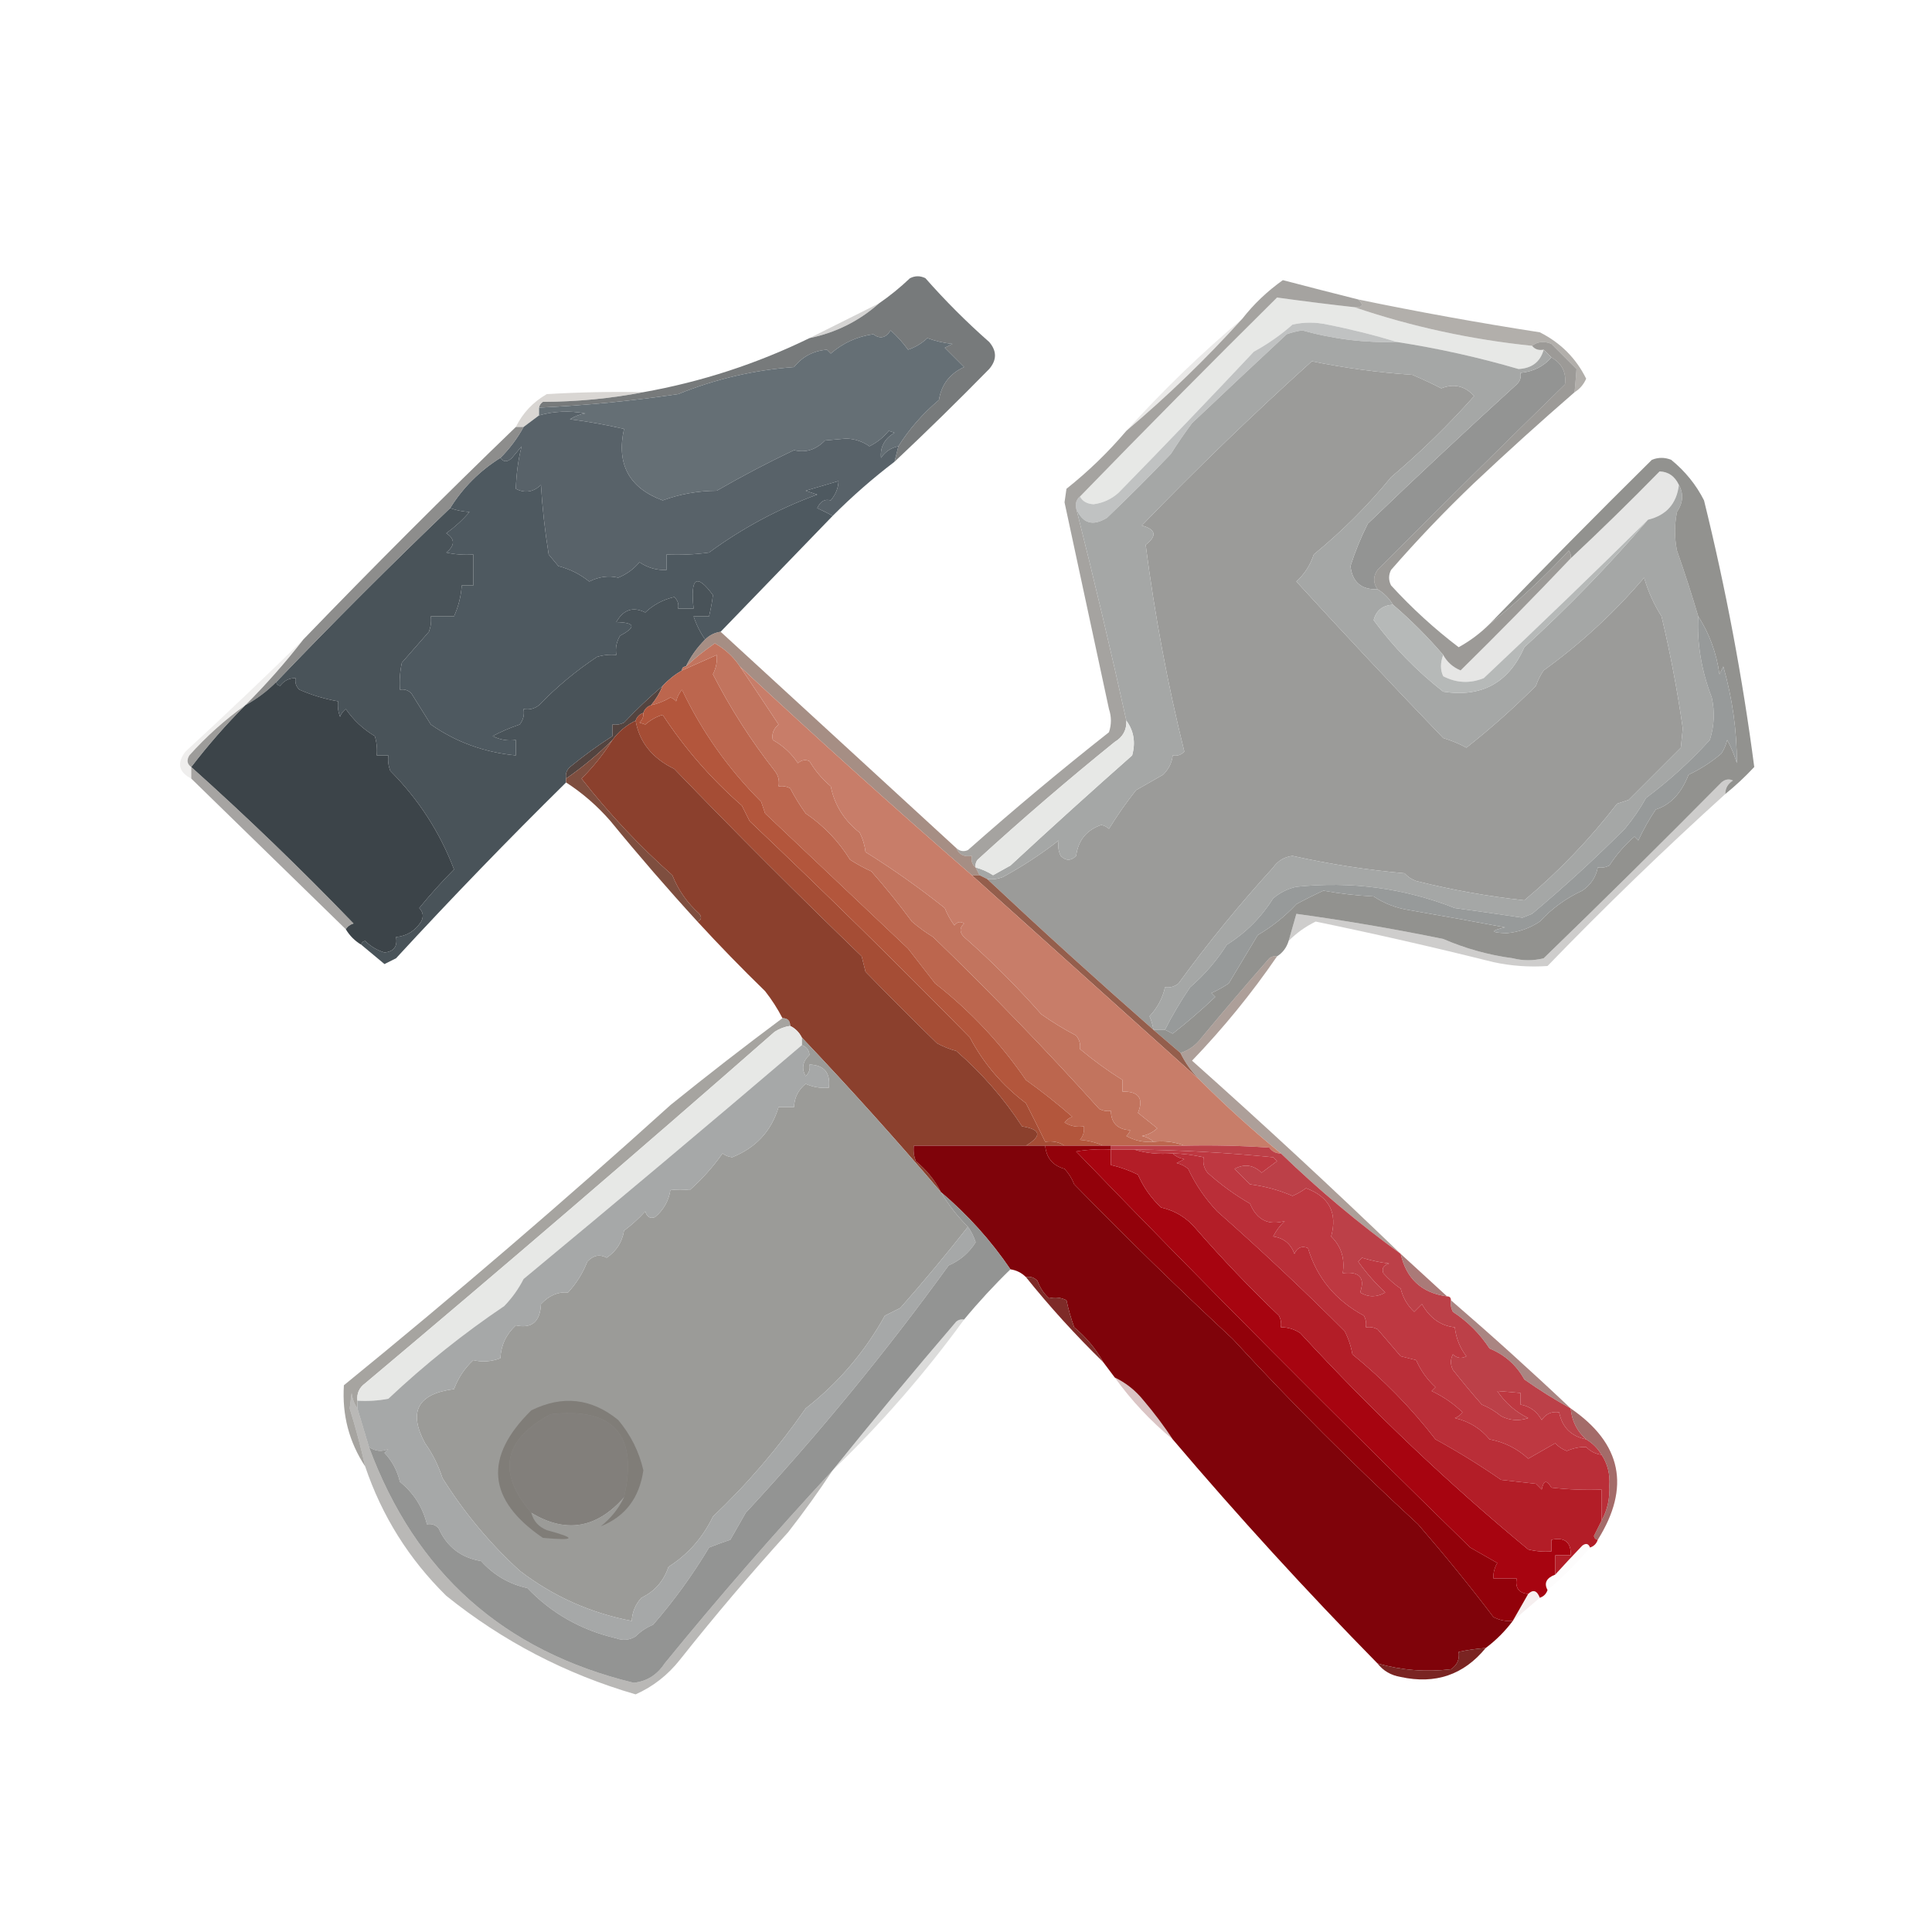 <?xml version="1.0" encoding="UTF-8"?>
<!DOCTYPE svg PUBLIC "-//W3C//DTD SVG 1.1//EN" "http://www.w3.org/Graphics/SVG/1.1/DTD/svg11.dtd">
<svg xmlns="http://www.w3.org/2000/svg" version="1.1" width="500px" height="500px" style="shape-rendering:geometricPrecision; text-rendering:geometricPrecision; image-rendering:optimizeQuality; fill-rule:evenodd; clip-rule:evenodd" xmlns:xlink="http://www.w3.org/1999/xlink">
    <g><path style="opacity:1" fill="#777a7b" d="M 231.5,119.5 C 231.833,118.167 232.167,116.833 232.5,115.5C 235.257,111.085 238.757,107.085 243,103.5C 243.628,99.533 245.795,96.699 249.5,95C 247.833,93.333 246.167,91.667 244.5,90C 245.167,89.667 245.833,89.333 246.5,89C 244.236,88.764 242.069,88.264 240,87.5C 238.559,88.87 236.892,89.87 235,90.5C 233.685,88.684 232.185,87.017 230.5,85.5C 229.251,87.475 227.751,87.809 226,86.5C 221.852,87.074 218.185,88.74 215,91.5C 214.667,91.167 214.333,90.833 214,90.5C 210.481,90.793 207.647,92.293 205.5,95C 195.136,95.757 185.136,98.091 175.5,102C 163.536,103.764 151.536,104.931 139.5,105.5C 139.611,104.883 139.944,104.383 140.5,104C 149.397,103.962 158.064,103.129 166.5,101.5C 181.503,98.829 195.836,94.162 209.5,87.5C 216.349,86.076 222.349,83.076 227.5,78.5C 230.28,76.592 232.947,74.425 235.5,72C 236.833,71.333 238.167,71.333 239.5,72C 244.675,77.876 250.175,83.376 256,88.5C 258,90.833 258,93.167 256,95.5C 248.019,103.648 239.852,111.648 231.5,119.5 Z"/></g>
    <g><path style="opacity:1" fill="#e7e8e6" d="M 350.5,79.5 C 365.309,84.53 380.643,87.863 396.5,89.5C 397.209,90.404 398.209,90.737 399.5,90.5C 398.615,93.658 396.448,95.325 393,95.5C 382.663,92.478 372.163,90.144 361.5,88.5C 355.619,86.696 349.619,85.196 343.5,84C 340.5,83.333 337.5,83.333 334.5,84C 331.473,86.682 328.139,89.015 324.5,91C 312.94,103.305 301.273,115.471 289.5,127.5C 287.658,129.168 285.492,130.168 283,130.5C 281.319,130.392 280.152,129.725 279.5,128.5C 296.298,111.201 313.298,94.035 330.5,77C 337.118,77.92 343.784,78.754 350.5,79.5 Z"/></g>
    <g><path style="opacity:0.486" fill="#a9a8a6" d="M 227.5,78.5 C 222.349,83.076 216.349,86.076 209.5,87.5C 215.461,84.519 221.461,81.519 227.5,78.5 Z"/></g>
    <g><path style="opacity:0.812" fill="#a09c97" d="M 351.5,77.5 C 367.084,80.726 382.75,83.559 398.5,86C 403.859,88.692 407.859,92.692 410.5,98C 409.837,99.519 408.837,100.685 407.5,101.5C 407.698,99.425 407.865,97.425 408,95.5C 405.833,93.333 403.667,91.167 401.5,89C 399.613,88.22 397.946,88.387 396.5,89.5C 380.643,87.863 365.309,84.53 350.5,79.5C 352.698,79.591 353.031,78.924 351.5,77.5 Z"/></g>
    <g><path style="opacity:1" fill="#9b9b99" d="M 298.5,266.5 C 283.936,253.724 269.603,240.724 255.5,227.5C 256.873,227.657 258.207,227.49 259.5,227C 264.604,224.227 269.437,221.06 274,217.5C 273.737,218.951 273.904,220.284 274.5,221.5C 275.833,222.833 277.167,222.833 278.5,221.5C 279.036,217.468 281.203,214.801 285,213.5C 285.772,213.645 286.439,213.978 287,214.5C 289.155,211.013 291.489,207.68 294,204.5C 296.333,203.167 298.667,201.833 301,200.5C 302.438,199.1 303.271,197.433 303.5,195.5C 304.675,195.719 305.675,195.386 306.5,194.5C 302.15,176.906 298.817,159.072 296.5,141C 299.5,138.667 299.167,137 295.5,136C 309.702,121.297 324.369,107.13 339.5,93.5C 348.05,95.245 356.717,96.412 365.5,97C 368.041,98.083 370.541,99.25 373,100.5C 376.294,99.209 379.127,99.876 381.5,102.5C 374.871,109.962 367.704,116.962 360,123.5C 354.061,130.772 347.395,137.439 340,143.5C 339.122,146.215 337.622,148.549 335.5,150.5C 347.973,164.141 360.639,177.641 373.5,191C 375.618,191.635 377.618,192.469 379.5,193.5C 385.797,188.538 391.797,183.205 397.5,177.5C 397.977,176.069 398.643,174.736 399.5,173.5C 409.11,166.558 417.776,158.558 425.5,149.5C 426.518,153.057 428.018,156.39 430,159.5C 432.277,169.053 434.11,178.719 435.5,188.5C 435.333,190.167 435.167,191.833 435,193.5C 430.527,197.973 426.027,202.473 421.5,207C 420.5,207.333 419.5,207.667 418.5,208C 411.398,217.211 403.398,225.544 394.5,233C 385.105,231.988 375.772,230.321 366.5,228C 365.328,227.581 364.328,226.915 363.5,226C 353.764,225.142 344.097,223.642 334.5,221.5C 332.382,221.76 330.716,222.76 329.5,224.5C 320.766,234.064 312.599,244.064 305,254.5C 303.989,255.337 302.822,255.67 301.5,255.5C 300.881,258.311 299.548,260.811 297.5,263C 297.989,264.138 298.322,265.305 298.5,266.5 Z"/></g>
    <g><path style="opacity:0.333" fill="#c2bfbc" d="M 321.5,82.5 C 312.114,92.888 302.114,102.554 291.5,111.5C 300.886,101.112 310.886,91.445 321.5,82.5 Z"/></g>
    <g><path style="opacity:0.51" fill="#b4aea8" d="M 166.5,101.5 C 158.064,103.129 149.397,103.962 140.5,104C 139.944,104.383 139.611,104.883 139.5,105.5C 139.5,106.167 139.5,106.833 139.5,107.5C 138.167,108.5 136.833,109.5 135.5,110.5C 134.833,110.5 134.167,110.5 133.5,110.5C 135.263,106.901 137.93,104.068 141.5,102C 149.827,101.5 158.16,101.334 166.5,101.5 Z"/></g>
    <g><path style="opacity:1" fill="#656f75" d="M 232.5,115.5 C 230.629,115.859 229.129,116.859 228,118.5C 227.731,115.72 228.898,113.554 231.5,112C 231,111.833 230.5,111.667 230,111.5C 228.642,113.189 226.975,114.522 225,115.5C 223.302,114.267 221.302,113.6 219,113.5C 217.167,113.667 215.333,113.833 213.5,114C 211.157,116.412 208.491,117.245 205.5,116.5C 198.75,119.703 192.083,123.203 185.5,127C 180.647,127.029 175.98,127.862 171.5,129.5C 162.806,126.282 159.473,120.115 161.5,111C 156.909,109.947 152.242,109.114 147.5,108.5C 148.729,107.719 150.062,107.219 151.5,107C 147.413,106.238 143.413,106.404 139.5,107.5C 139.5,106.833 139.5,106.167 139.5,105.5C 151.536,104.931 163.536,103.764 175.5,102C 185.136,98.091 195.136,95.757 205.5,95C 207.647,92.293 210.481,90.793 214,90.5C 214.333,90.833 214.667,91.167 215,91.5C 218.185,88.74 221.852,87.074 226,86.5C 227.751,87.809 229.251,87.475 230.5,85.5C 232.185,87.017 233.685,88.684 235,90.5C 236.892,89.87 238.559,88.87 240,87.5C 242.069,88.264 244.236,88.764 246.5,89C 245.833,89.333 245.167,89.667 244.5,90C 246.167,91.667 247.833,93.333 249.5,95C 245.795,96.699 243.628,99.533 243,103.5C 238.757,107.085 235.257,111.085 232.5,115.5 Z"/></g>
    <g><path style="opacity:1" fill="#586269" d="M 232.5,115.5 C 232.167,116.833 231.833,118.167 231.5,119.5C 225.896,123.765 220.563,128.432 215.5,133.5C 214.282,132.839 212.949,132.172 211.5,131.5C 212.315,129.724 213.482,129.057 215,129.5C 216.289,127.945 216.956,126.279 217,124.5C 214.198,125.33 211.365,126.163 208.5,127C 209.5,127.333 210.5,127.667 211.5,128C 201.504,131.639 192.171,136.639 183.5,143C 179.848,143.499 176.182,143.665 172.5,143.5C 172.5,144.833 172.5,146.167 172.5,147.5C 169.951,147.613 167.618,146.946 165.5,145.5C 164.012,147.271 162.179,148.604 160,149.5C 157.534,148.89 155.034,149.224 152.5,150.5C 150.142,148.6 147.475,147.266 144.5,146.5C 143.667,145.5 142.833,144.5 142,143.5C 140.995,137.223 140.328,131.223 140,125.5C 138.007,127.378 135.841,127.712 133.5,126.5C 133.64,122.454 134.14,118.787 135,115.5C 134.167,116.5 133.333,117.5 132.5,118.5C 131.313,119.653 130.313,119.653 129.5,118.5C 131.909,116.098 133.909,113.431 135.5,110.5C 136.833,109.5 138.167,108.5 139.5,107.5C 143.413,106.404 147.413,106.238 151.5,107C 150.062,107.219 148.729,107.719 147.5,108.5C 152.242,109.114 156.909,109.947 161.5,111C 159.473,120.115 162.806,126.282 171.5,129.5C 175.98,127.862 180.647,127.029 185.5,127C 192.083,123.203 198.75,119.703 205.5,116.5C 208.491,117.245 211.157,116.412 213.5,114C 215.333,113.833 217.167,113.667 219,113.5C 221.302,113.6 223.302,114.267 225,115.5C 226.975,114.522 228.642,113.189 230,111.5C 230.5,111.667 231,111.833 231.5,112C 228.898,113.554 227.731,115.72 228,118.5C 229.129,116.859 230.629,115.859 232.5,115.5 Z"/></g>
    <g><path style="opacity:1" fill="#c0c2c2" d="M 361.5,88.5 C 353.182,88.753 345.015,87.753 337,85.5C 335.634,85.707 334.301,86.04 333,86.5C 324.848,94.088 316.681,101.754 308.5,109.5C 306.577,112.09 304.744,114.756 303,117.5C 297.605,123.14 292.105,128.64 286.5,134C 282.778,136.298 280.111,135.465 278.5,131.5C 278.263,130.209 278.596,129.209 279.5,128.5C 280.152,129.725 281.319,130.392 283,130.5C 285.492,130.168 287.658,129.168 289.5,127.5C 301.273,115.471 312.94,103.305 324.5,91C 328.139,89.015 331.473,86.682 334.5,84C 337.5,83.333 340.5,83.333 343.5,84C 349.619,85.196 355.619,86.696 361.5,88.5 Z"/></g>
    <g><path style="opacity:1" fill="#4e5960" d="M 215.5,133.5 C 205.833,143.5 196.167,153.5 186.5,163.5C 184.938,163.733 183.605,164.4 182.5,165.5C 181.206,163.672 180.206,161.672 179.5,159.5C 180.833,159.5 182.167,159.5 183.5,159.5C 183.997,157.403 184.33,155.57 184.5,154C 180.287,148.28 178.62,149.447 179.5,157.5C 178.167,157.5 176.833,157.5 175.5,157.5C 175.719,156.325 175.386,155.325 174.5,154.5C 171.581,155.184 169.081,156.518 167,158.5C 163.81,156.928 161.31,157.761 159.5,161C 164.379,161.111 164.712,162.278 160.5,164.5C 159.548,166.045 159.215,167.712 159.5,169.5C 157.801,169.34 156.134,169.506 154.5,170C 149.037,173.631 144.037,177.798 139.5,182.5C 138.311,183.429 136.978,183.762 135.5,183.5C 135.762,184.978 135.429,186.311 134.5,187.5C 132.075,188.308 129.742,189.308 127.5,190.5C 129.396,191.466 131.396,191.799 133.5,191.5C 133.5,192.833 133.5,194.167 133.5,195.5C 125.359,194.719 118.025,192.053 111.5,187.5C 109.833,184.833 108.167,182.167 106.5,179.5C 105.675,178.614 104.675,178.281 103.5,178.5C 103.337,176.143 103.503,173.81 104,171.5C 106.333,168.833 108.667,166.167 111,163.5C 111.49,162.207 111.657,160.873 111.5,159.5C 113.5,159.5 115.5,159.5 117.5,159.5C 118.639,156.996 119.306,154.33 119.5,151.5C 120.5,151.5 121.5,151.5 122.5,151.5C 122.5,148.833 122.5,146.167 122.5,143.5C 120.143,143.663 117.81,143.497 115.5,143C 117.781,141.149 117.781,139.482 115.5,138C 117.731,136.39 119.731,134.557 121.5,132.5C 119.785,132.405 118.119,132.072 116.5,131.5C 119.833,126.167 124.167,121.833 129.5,118.5C 130.313,119.653 131.313,119.653 132.5,118.5C 133.333,117.5 134.167,116.5 135,115.5C 134.14,118.787 133.64,122.454 133.5,126.5C 135.841,127.712 138.007,127.378 140,125.5C 140.328,131.223 140.995,137.223 142,143.5C 142.833,144.5 143.667,145.5 144.5,146.5C 147.475,147.266 150.142,148.6 152.5,150.5C 155.034,149.224 157.534,148.89 160,149.5C 162.179,148.604 164.012,147.271 165.5,145.5C 167.618,146.946 169.951,147.613 172.5,147.5C 172.5,146.167 172.5,144.833 172.5,143.5C 176.182,143.665 179.848,143.499 183.5,143C 192.171,136.639 201.504,131.639 211.5,128C 210.5,127.667 209.5,127.333 208.5,127C 211.365,126.163 214.198,125.33 217,124.5C 216.956,126.279 216.289,127.945 215,129.5C 213.482,129.057 212.315,129.724 211.5,131.5C 212.949,132.172 214.282,132.839 215.5,133.5 Z"/></g>
    <g><path style="opacity:0.773" fill="#8b8884" d="M 351.5,77.5 C 353.031,78.924 352.698,79.591 350.5,79.5C 343.784,78.754 337.118,77.92 330.5,77C 313.298,94.035 296.298,111.201 279.5,128.5C 278.596,129.209 278.263,130.209 278.5,131.5C 283.111,149.789 287.444,168.122 291.5,186.5C 291.607,188.903 290.607,190.736 288.5,192C 276.347,201.822 264.514,211.988 253,222.5C 252.536,223.094 252.369,223.761 252.5,224.5C 251.596,223.791 251.263,222.791 251.5,221.5C 249.517,221.843 248.183,221.176 247.5,219.5C 248.423,220.303 249.423,220.47 250.5,220C 262.389,209.476 274.556,199.31 287,189.5C 287.667,187.5 287.667,185.5 287,183.5C 283.165,165.656 279.331,147.823 275.5,130C 275.667,128.833 275.833,127.667 276,126.5C 281.67,121.996 286.837,116.996 291.5,111.5C 302.114,102.554 312.114,92.888 321.5,82.5C 324.458,78.712 327.958,75.378 332,72.5C 338.613,74.23 345.113,75.897 351.5,77.5 Z"/></g>
    <g><path style="opacity:1" fill="#939493" d="M 401.5,92.5 C 404.246,94.071 405.413,96.404 405,99.5C 388.694,115.394 372.527,131.394 356.5,147.5C 355.334,149.167 355.334,150.834 356.5,152.5C 352.317,152.65 349.984,150.65 349.5,146.5C 350.701,142.736 352.201,139.069 354,135.5C 366.709,123.289 379.542,111.289 392.5,99.5C 393.386,98.675 393.719,97.675 393.5,96.5C 396.827,96.171 399.493,94.837 401.5,92.5 Z"/></g>
    <g><path style="opacity:1" fill="#495359" d="M 116.5,131.5 C 118.119,132.072 119.785,132.405 121.5,132.5C 119.731,134.557 117.731,136.39 115.5,138C 117.781,139.482 117.781,141.149 115.5,143C 117.81,143.497 120.143,143.663 122.5,143.5C 122.5,146.167 122.5,148.833 122.5,151.5C 121.5,151.5 120.5,151.5 119.5,151.5C 119.306,154.33 118.639,156.996 117.5,159.5C 115.5,159.5 113.5,159.5 111.5,159.5C 111.657,160.873 111.49,162.207 111,163.5C 108.667,166.167 106.333,168.833 104,171.5C 103.503,173.81 103.337,176.143 103.5,178.5C 104.675,178.281 105.675,178.614 106.5,179.5C 108.167,182.167 109.833,184.833 111.5,187.5C 118.025,192.053 125.359,194.719 133.5,195.5C 133.5,194.167 133.5,192.833 133.5,191.5C 131.396,191.799 129.396,191.466 127.5,190.5C 129.742,189.308 132.075,188.308 134.5,187.5C 135.429,186.311 135.762,184.978 135.5,183.5C 136.978,183.762 138.311,183.429 139.5,182.5C 144.037,177.798 149.037,173.631 154.5,170C 156.134,169.506 157.801,169.34 159.5,169.5C 159.215,167.712 159.548,166.045 160.5,164.5C 164.712,162.278 164.379,161.111 159.5,161C 161.31,157.761 163.81,156.928 167,158.5C 169.081,156.518 171.581,155.184 174.5,154.5C 175.386,155.325 175.719,156.325 175.5,157.5C 176.833,157.5 178.167,157.5 179.5,157.5C 178.62,149.447 180.287,148.28 184.5,154C 184.33,155.57 183.997,157.403 183.5,159.5C 182.167,159.5 180.833,159.5 179.5,159.5C 180.206,161.672 181.206,163.672 182.5,165.5C 180.42,167.573 178.754,169.907 177.5,172.5C 176.833,172.5 176.5,172.833 176.5,173.5C 174.611,174.604 172.945,175.937 171.5,177.5C 168.083,180.413 164.749,183.58 161.5,187C 160.552,187.483 159.552,187.649 158.5,187.5C 158.5,188.5 158.5,189.5 158.5,190.5C 154.775,192.884 151.108,195.551 147.5,198.5C 146.614,199.325 146.281,200.325 146.5,201.5C 146.5,201.833 146.5,202.167 146.5,202.5C 131.513,217.261 116.846,232.428 102.5,248C 101.5,248.5 100.5,249 99.5,249.5C 97.481,247.81 95.481,246.144 93.5,244.5C 93.56,243.957 93.893,243.624 94.5,243.5C 95.928,244.935 97.595,245.935 99.5,246.5C 101.915,246.281 102.915,244.948 102.5,242.5C 105.263,242.256 107.429,240.923 109,238.5C 109.684,237.216 109.517,236.049 108.5,235C 111.329,231.529 114.329,228.196 117.5,225C 113.834,215.38 108.334,206.88 101,199.5C 100.51,198.207 100.343,196.873 100.5,195.5C 99.5,195.5 98.5,195.5 97.5,195.5C 97.66,193.801 97.493,192.134 97,190.5C 93.984,188.712 91.484,186.379 89.5,183.5C 88.808,184.025 88.308,184.692 88,185.5C 87.51,184.207 87.343,182.873 87.5,181.5C 84.06,180.909 80.727,179.909 77.5,178.5C 76.614,177.675 76.281,176.675 76.5,175.5C 74.857,175.48 73.524,176.147 72.5,177.5C 71.893,177.376 71.56,177.043 71.5,176.5C 86.21,161.123 101.21,146.123 116.5,131.5 Z"/></g>
    <g><path style="opacity:1" fill="#e6e6e5" d="M 434.5,125.5 C 433.908,130.353 431.242,133.353 426.5,134.5C 412.478,148.356 398.312,162.022 384,175.5C 380.412,176.939 376.912,176.772 373.5,175C 372.733,173.391 372.733,171.558 373.5,169.5C 374.508,171.339 376.008,172.672 378,173.5C 387.702,163.965 397.202,154.298 406.5,144.5C 414.272,137.23 421.938,129.73 429.5,122C 431.772,122.077 433.438,123.243 434.5,125.5 Z"/></g>
    <g><path style="opacity:0.863" fill="#7b7b7a" d="M 133.5,110.5 C 134.167,110.5 134.833,110.5 135.5,110.5C 133.909,113.431 131.909,116.098 129.5,118.5C 124.167,121.833 119.833,126.167 116.5,131.5C 101.21,146.123 86.21,161.123 71.5,176.5C 69.098,178.909 66.431,180.909 63.5,182.5C 68.894,177.11 73.894,171.444 78.5,165.5C 96.602,146.731 114.935,128.398 133.5,110.5 Z"/></g>
    <g><path style="opacity:0.808" fill="#84827e" d="M 407.5,101.5 C 398.704,109.126 390.037,116.96 381.5,125C 373.969,132.197 366.802,139.697 360,147.5C 359.333,148.833 359.333,150.167 360,151.5C 365.384,157.387 371.217,162.72 377.5,167.5C 380.468,165.86 383.135,163.86 385.5,161.5C 392.744,155.762 399.577,149.428 406,142.5C 406.464,143.094 406.631,143.761 406.5,144.5C 397.202,154.298 387.702,163.965 378,173.5C 376.008,172.672 374.508,171.339 373.5,169.5C 369.446,164.779 365.113,160.446 360.5,156.5C 359.473,154.806 358.139,153.473 356.5,152.5C 355.334,150.834 355.334,149.167 356.5,147.5C 372.527,131.394 388.694,115.394 405,99.5C 405.413,96.404 404.246,94.071 401.5,92.5C 400.833,91.833 400.167,91.167 399.5,90.5C 398.209,90.737 397.209,90.404 396.5,89.5C 397.946,88.387 399.613,88.22 401.5,89C 403.667,91.167 405.833,93.333 408,95.5C 407.865,97.425 407.698,99.425 407.5,101.5 Z"/></g>
    <g><path style="opacity:1" fill="#a5a7a6" d="M 361.5,88.5 C 372.163,90.144 382.663,92.478 393,95.5C 396.448,95.325 398.615,93.658 399.5,90.5C 400.167,91.167 400.833,91.833 401.5,92.5C 399.493,94.837 396.827,96.171 393.5,96.5C 393.719,97.675 393.386,98.675 392.5,99.5C 379.542,111.289 366.709,123.289 354,135.5C 352.201,139.069 350.701,142.736 349.5,146.5C 349.984,150.65 352.317,152.65 356.5,152.5C 358.139,153.473 359.473,154.806 360.5,156.5C 357.817,156.663 356.15,157.996 355.5,160.5C 360.591,167.426 366.591,173.592 373.5,179C 383.448,180.553 390.448,176.719 394.5,167.5C 405.832,157.167 416.499,146.167 426.5,134.5C 431.242,133.353 433.908,130.353 434.5,125.5C 435.764,127.772 435.598,130.105 434,132.5C 433.333,135.833 433.333,139.167 434,142.5C 435.999,148.181 437.832,153.847 439.5,159.5C 439.153,166.521 440.32,173.521 443,180.5C 443.825,184.211 443.659,187.878 442.5,191.5C 437.399,197.108 431.899,202.108 426,206.5C 424.414,209.341 422.58,212.007 420.5,214.5C 412.774,222.23 404.774,229.563 396.5,236.5C 395.667,236.833 394.833,237.167 394,237.5C 388.174,236.626 382.341,235.793 376.5,235C 363.395,229.845 349.729,228.011 335.5,229.5C 333.252,229.998 331.252,230.998 329.5,232.5C 326.377,237.446 322.377,241.446 317.5,244.5C 314.894,248.609 311.727,252.276 308,255.5C 305.559,259.084 303.392,262.75 301.5,266.5C 300.5,266.5 299.5,266.5 298.5,266.5C 298.322,265.305 297.989,264.138 297.5,263C 299.548,260.811 300.881,258.311 301.5,255.5C 302.822,255.67 303.989,255.337 305,254.5C 312.599,244.064 320.766,234.064 329.5,224.5C 330.716,222.76 332.382,221.76 334.5,221.5C 344.097,223.642 353.764,225.142 363.5,226C 364.328,226.915 365.328,227.581 366.5,228C 375.772,230.321 385.105,231.988 394.5,233C 403.398,225.544 411.398,217.211 418.5,208C 419.5,207.667 420.5,207.333 421.5,207C 426.027,202.473 430.527,197.973 435,193.5C 435.167,191.833 435.333,190.167 435.5,188.5C 434.11,178.719 432.277,169.053 430,159.5C 428.018,156.39 426.518,153.057 425.5,149.5C 417.776,158.558 409.11,166.558 399.5,173.5C 398.643,174.736 397.977,176.069 397.5,177.5C 391.797,183.205 385.797,188.538 379.5,193.5C 377.618,192.469 375.618,191.635 373.5,191C 360.639,177.641 347.973,164.141 335.5,150.5C 337.622,148.549 339.122,146.215 340,143.5C 347.395,137.439 354.061,130.772 360,123.5C 367.704,116.962 374.871,109.962 381.5,102.5C 379.127,99.876 376.294,99.209 373,100.5C 370.541,99.25 368.041,98.083 365.5,97C 356.717,96.412 348.05,95.245 339.5,93.5C 324.369,107.13 309.702,121.297 295.5,136C 299.167,137 299.5,138.667 296.5,141C 298.817,159.072 302.15,176.906 306.5,194.5C 305.675,195.386 304.675,195.719 303.5,195.5C 303.271,197.433 302.438,199.1 301,200.5C 298.667,201.833 296.333,203.167 294,204.5C 291.489,207.68 289.155,211.013 287,214.5C 286.439,213.978 285.772,213.645 285,213.5C 281.203,214.801 279.036,217.468 278.5,221.5C 277.167,222.833 275.833,222.833 274.5,221.5C 273.904,220.284 273.737,218.951 274,217.5C 269.437,221.06 264.604,224.227 259.5,227C 258.207,227.49 256.873,227.657 255.5,227.5C 254.833,227.167 254.167,226.833 253.5,226.5C 253.167,225.833 252.833,225.167 252.5,224.5C 254.094,224.92 255.594,225.586 257,226.5C 258.49,225.683 259.99,224.85 261.5,224C 271.868,214.392 282.368,204.892 293,195.5C 293.927,192.137 293.427,189.137 291.5,186.5C 287.444,168.122 283.111,149.789 278.5,131.5C 280.111,135.465 282.778,136.298 286.5,134C 292.105,128.64 297.605,123.14 303,117.5C 304.744,114.756 306.577,112.09 308.5,109.5C 316.681,101.754 324.848,94.088 333,86.5C 334.301,86.04 335.634,85.707 337,85.5C 345.015,87.753 353.182,88.753 361.5,88.5 Z"/></g>
    <g><path style="opacity:1" fill="#b6b9b8" d="M 426.5,134.5 C 416.499,146.167 405.832,157.167 394.5,167.5C 390.448,176.719 383.448,180.553 373.5,179C 366.591,173.592 360.591,167.426 355.5,160.5C 356.15,157.996 357.817,156.663 360.5,156.5C 365.113,160.446 369.446,164.779 373.5,169.5C 372.733,171.558 372.733,173.391 373.5,175C 376.912,176.772 380.412,176.939 384,175.5C 398.312,162.022 412.478,148.356 426.5,134.5 Z"/></g>
    <g><path style="opacity:0.827" fill="#93776b" d="M 186.5,163.5 C 206.833,182.167 227.167,200.833 247.5,219.5C 248.183,221.176 249.517,221.843 251.5,221.5C 251.263,222.791 251.596,223.791 252.5,224.5C 252.833,225.167 253.167,225.833 253.5,226.5C 252.833,226.5 252.167,226.5 251.5,226.5C 231.143,208.806 211.143,190.806 191.5,172.5C 189.818,169.985 187.652,167.985 185,166.5C 182.348,168.32 179.848,170.32 177.5,172.5C 178.754,169.907 180.42,167.573 182.5,165.5C 183.605,164.4 184.938,163.733 186.5,163.5 Z"/></g>
    <g><path style="opacity:1" fill="#3c4449" d="M 93.5,244.5 C 91.833,243.5 90.5,242.167 89.5,240.5C 89.918,239.778 90.584,239.278 91.5,239C 77.855,224.85 63.855,211.35 49.5,198.5C 53.852,192.82 58.519,187.486 63.5,182.5C 66.431,180.909 69.098,178.909 71.5,176.5C 71.56,177.043 71.893,177.376 72.5,177.5C 73.524,176.147 74.857,175.48 76.5,175.5C 76.281,176.675 76.614,177.675 77.5,178.5C 80.727,179.909 84.06,180.909 87.5,181.5C 87.343,182.873 87.51,184.207 88,185.5C 88.308,184.692 88.808,184.025 89.5,183.5C 91.484,186.379 93.984,188.712 97,190.5C 97.493,192.134 97.66,193.801 97.5,195.5C 98.5,195.5 99.5,195.5 100.5,195.5C 100.343,196.873 100.51,198.207 101,199.5C 108.334,206.88 113.834,215.38 117.5,225C 114.329,228.196 111.329,231.529 108.5,235C 109.517,236.049 109.684,237.216 109,238.5C 107.429,240.923 105.263,242.256 102.5,242.5C 102.915,244.948 101.915,246.281 99.5,246.5C 97.595,245.935 95.928,244.935 94.5,243.5C 93.893,243.624 93.56,243.957 93.5,244.5 Z"/></g>
    <g><path style="opacity:0.224" fill="#b7b5b1" d="M 78.5,165.5 C 73.894,171.444 68.894,177.11 63.5,182.5C 58.239,186.255 53.406,190.589 49,195.5C 48.26,196.749 48.426,197.749 49.5,198.5C 49.5,199.5 49.5,200.5 49.5,201.5C 46.223,199.823 45.723,197.49 48,194.5C 58.391,184.939 68.558,175.272 78.5,165.5 Z"/></g>
    <g><path style="opacity:0.745" fill="#7c7a78" d="M 63.5,182.5 C 58.519,187.486 53.852,192.82 49.5,198.5C 48.426,197.749 48.26,196.749 49,195.5C 53.406,190.589 58.239,186.255 63.5,182.5 Z"/></g>
    <g><path style="opacity:1" fill="#534440" d="M 171.5,177.5 C 170.752,179.332 169.752,180.999 168.5,182.5C 167.5,182.833 166.833,183.5 166.5,184.5C 165.5,184.833 164.833,185.5 164.5,186.5C 162.05,187.711 160.05,189.378 158.5,191.5C 154.817,195.18 150.817,198.514 146.5,201.5C 146.281,200.325 146.614,199.325 147.5,198.5C 151.108,195.551 154.775,192.884 158.5,190.5C 158.5,189.5 158.5,188.5 158.5,187.5C 159.552,187.649 160.552,187.483 161.5,187C 164.749,183.58 168.083,180.413 171.5,177.5 Z"/></g>
    <g><path style="opacity:1" fill="#bc664e" d="M 298.5,295.5 C 301.385,295.194 304.052,295.527 306.5,296.5C 300.167,296.5 293.833,296.5 287.5,296.5C 286.833,296.5 286.167,296.5 285.5,296.5C 283.708,295.691 281.708,295.191 279.5,295C 280.337,293.989 280.67,292.822 280.5,291.5C 278.712,291.785 277.045,291.452 275.5,290.5C 276.025,289.808 276.692,289.308 277.5,289C 273.62,285.612 269.62,282.446 265.5,279.5C 258.954,269.973 251.121,261.639 242,254.5C 239.667,251.5 237.333,248.5 235,245.5C 222.752,233.924 210.419,222.257 198,210.5C 197.667,209.5 197.333,208.5 197,207.5C 188.452,198.961 181.619,189.295 176.5,178.5C 175.749,179.376 175.249,180.376 175,181.5C 174.586,181.043 174.086,180.709 173.5,180.5C 171.925,181.456 170.258,182.123 168.5,182.5C 169.752,180.999 170.752,179.332 171.5,177.5C 172.945,175.937 174.611,174.604 176.5,173.5C 179.5,172.167 182.5,170.833 185.5,169.5C 185.643,171.262 185.309,172.929 184.5,174.5C 189.047,183.372 194.381,191.705 200.5,199.5C 201.429,200.689 201.762,202.022 201.5,203.5C 202.552,203.351 203.552,203.517 204.5,204C 205.664,206.248 206.997,208.414 208.5,210.5C 213.196,213.696 217.03,217.696 220,222.5C 221.753,223.627 223.587,224.627 225.5,225.5C 229.197,229.695 232.697,234.028 236,238.5C 237.713,239.976 239.547,241.31 241.5,242.5C 256.393,256.891 270.726,271.725 284.5,287C 285.448,287.483 286.448,287.649 287.5,287.5C 287.548,290.635 289.215,292.302 292.5,292.5C 292.291,293.086 291.957,293.586 291.5,294C 293.677,295.202 296.011,295.702 298.5,295.5 Z"/></g>
    <g><path style="opacity:0.627" fill="#716f6c" d="M 49.5,198.5 C 63.855,211.35 77.855,224.85 91.5,239C 90.584,239.278 89.918,239.778 89.5,240.5C 76.14,227.473 62.807,214.473 49.5,201.5C 49.5,200.5 49.5,199.5 49.5,198.5 Z"/></g>
    <g><path style="opacity:1" fill="#e7e8e6" d="M 291.5,186.5 C 293.427,189.137 293.927,192.137 293,195.5C 282.368,204.892 271.868,214.392 261.5,224C 259.99,224.85 258.49,225.683 257,226.5C 255.594,225.586 254.094,224.92 252.5,224.5C 252.369,223.761 252.536,223.094 253,222.5C 264.514,211.988 276.347,201.822 288.5,192C 290.607,190.736 291.607,188.903 291.5,186.5 Z"/></g>
    <g><path style="opacity:1" fill="#7e4e3f" d="M 158.5,191.5 C 156.237,195.103 153.57,198.436 150.5,201.5C 157.654,210.619 165.487,218.952 174,226.5C 175.546,230.38 177.88,233.714 181,236.5C 181.692,237.437 181.525,238.103 180.5,238.5C 172.771,230.051 165.271,221.385 158,212.5C 154.571,208.561 150.737,205.228 146.5,202.5C 146.5,202.167 146.5,201.833 146.5,201.5C 150.817,198.514 154.817,195.18 158.5,191.5 Z"/></g>
    <g><path style="opacity:1" fill="#92928f" d="M 446.5,205.5 C 446.511,203.983 447.177,202.816 448.5,202C 447.451,201.508 446.451,201.674 445.5,202.5C 430.266,217.902 414.932,233.068 399.5,248C 396.833,248.667 394.167,248.667 391.5,248C 385.259,247.158 379.259,245.491 373.5,243C 360.872,240.411 348.205,238.244 335.5,236.5C 334.833,238.833 334.167,241.167 333.5,243.5C 332.974,245.23 331.974,246.564 330.5,247.5C 329.761,247.369 329.094,247.536 328.5,248C 322.538,254.781 316.705,261.614 311,268.5C 309.549,270.464 307.716,271.797 305.5,272.5C 303.142,270.471 300.808,268.471 298.5,266.5C 299.5,266.5 300.5,266.5 301.5,266.5C 302.15,266.804 302.817,267.137 303.5,267.5C 307.324,264.509 310.991,261.342 314.5,258C 314.167,257.667 313.833,257.333 313.5,257C 315.081,256.293 316.581,255.46 318,254.5C 320.523,250.319 323.023,246.152 325.5,242C 329.238,239.803 332.571,237.136 335.5,234C 337.789,232.752 340.123,231.585 342.5,230.5C 346.779,231.274 351.113,231.774 355.5,232C 358.214,233.794 361.214,234.96 364.5,235.5C 372.841,236.935 381.174,238.435 389.5,240C 385.586,240.897 385.752,241.397 390,241.5C 393.071,241.216 395.905,240.216 398.5,238.5C 401.635,235.099 405.302,232.433 409.5,230.5C 411.69,228.993 413.024,226.993 413.5,224.5C 414.552,224.649 415.552,224.483 416.5,224C 418.293,221.205 420.46,218.705 423,216.5C 423.333,216.833 423.667,217.167 424,217.5C 425.276,214.72 426.776,212.053 428.5,209.5C 432.288,208.306 435.121,205.306 437,200.5C 440.131,199.018 442.965,197.185 445.5,195C 446.191,193.933 446.691,192.766 447,191.5C 448.017,193.376 448.851,195.376 449.5,197.5C 449.515,189.1 448.348,180.767 446,172.5C 445.667,173.167 445.333,173.833 445,174.5C 444.214,168.96 442.381,163.96 439.5,159.5C 437.832,153.847 435.999,148.181 434,142.5C 433.333,139.167 433.333,135.833 434,132.5C 435.598,130.105 435.764,127.772 434.5,125.5C 433.438,123.243 431.772,122.077 429.5,122C 421.938,129.73 414.272,137.23 406.5,144.5C 406.631,143.761 406.464,143.094 406,142.5C 399.577,149.428 392.744,155.762 385.5,161.5C 399.298,147.201 413.298,133.035 427.5,119C 429.167,118.333 430.833,118.333 432.5,119C 436.119,121.944 438.953,125.444 441,129.5C 446.631,152.319 450.964,175.319 454,198.5C 451.63,201.039 449.13,203.372 446.5,205.5 Z"/></g>
    <g><path style="opacity:1" fill="#a54d35" d="M 166.5,184.5 C 166.586,185.496 166.252,186.329 165.5,187C 166,187.167 166.5,187.333 167,187.5C 168.445,186.258 169.945,185.425 171.5,185C 177.213,193.719 184.046,201.553 192,208.5C 192.667,209.833 193.333,211.167 194,212.5C 213.305,230.805 232.305,249.471 251,268.5C 254.551,275.221 259.384,280.887 265.5,285.5C 267.238,288.874 268.904,292.207 270.5,295.5C 272.415,295.216 274.081,295.549 275.5,296.5C 273.833,296.5 272.167,296.5 270.5,296.5C 268.833,296.5 267.167,296.5 265.5,296.5C 269.729,293.954 269.396,292.287 264.5,291.5C 259.876,284.357 254.21,277.857 247.5,272C 245.754,271.529 244.087,270.862 242.5,270C 236.279,263.956 230.113,257.789 224,251.5C 223.667,250.167 223.333,248.833 223,247.5C 206.597,231.686 190.43,215.519 174.5,199C 168.769,196.202 165.436,192.035 164.5,186.5C 164.833,185.5 165.5,184.833 166.5,184.5 Z"/></g>
    <g><path style="opacity:1" fill="#979a9a" d="M 439.5,159.5 C 442.381,163.96 444.214,168.96 445,174.5C 445.333,173.833 445.667,173.167 446,172.5C 448.348,180.767 449.515,189.1 449.5,197.5C 448.851,195.376 448.017,193.376 447,191.5C 446.691,192.766 446.191,193.933 445.5,195C 442.965,197.185 440.131,199.018 437,200.5C 435.121,205.306 432.288,208.306 428.5,209.5C 426.776,212.053 425.276,214.72 424,217.5C 423.667,217.167 423.333,216.833 423,216.5C 420.46,218.705 418.293,221.205 416.5,224C 415.552,224.483 414.552,224.649 413.5,224.5C 413.024,226.993 411.69,228.993 409.5,230.5C 405.302,232.433 401.635,235.099 398.5,238.5C 395.905,240.216 393.071,241.216 390,241.5C 385.752,241.397 385.586,240.897 389.5,240C 381.174,238.435 372.841,236.935 364.5,235.5C 361.214,234.96 358.214,233.794 355.5,232C 351.113,231.774 346.779,231.274 342.5,230.5C 340.123,231.585 337.789,232.752 335.5,234C 332.571,237.136 329.238,239.803 325.5,242C 323.023,246.152 320.523,250.319 318,254.5C 316.581,255.46 315.081,256.293 313.5,257C 313.833,257.333 314.167,257.667 314.5,258C 310.991,261.342 307.324,264.509 303.5,267.5C 302.817,267.137 302.15,266.804 301.5,266.5C 303.392,262.75 305.559,259.084 308,255.5C 311.727,252.276 314.894,248.609 317.5,244.5C 322.377,241.446 326.377,237.446 329.5,232.5C 331.252,230.998 333.252,229.998 335.5,229.5C 349.729,228.011 363.395,229.845 376.5,235C 382.341,235.793 388.174,236.626 394,237.5C 394.833,237.167 395.667,236.833 396.5,236.5C 404.774,229.563 412.774,222.23 420.5,214.5C 422.58,212.007 424.414,209.341 426,206.5C 431.899,202.108 437.399,197.108 442.5,191.5C 443.659,187.878 443.825,184.211 443,180.5C 440.32,173.521 439.153,166.521 439.5,159.5 Z"/></g>
    <g><path style="opacity:0.359" fill="#75736f" d="M 446.5,205.5 C 430.705,219.794 415.372,234.627 400.5,250C 395.81,250.332 391.143,249.998 386.5,249C 371.24,245.185 355.907,241.685 340.5,238.5C 337.895,239.769 335.562,241.436 333.5,243.5C 334.167,241.167 334.833,238.833 335.5,236.5C 348.205,238.244 360.872,240.411 373.5,243C 379.259,245.491 385.259,247.158 391.5,248C 394.167,248.667 396.833,248.667 399.5,248C 414.932,233.068 430.266,217.902 445.5,202.5C 446.451,201.674 447.451,201.508 448.5,202C 447.177,202.816 446.511,203.983 446.5,205.5 Z"/></g>
    <g><path style="opacity:1" fill="#8b402d" d="M 164.5,186.5 C 165.436,192.035 168.769,196.202 174.5,199C 190.43,215.519 206.597,231.686 223,247.5C 223.333,248.833 223.667,250.167 224,251.5C 230.113,257.789 236.279,263.956 242.5,270C 244.087,270.862 245.754,271.529 247.5,272C 254.21,277.857 259.876,284.357 264.5,291.5C 269.396,292.287 269.729,293.954 265.5,296.5C 255.833,296.5 246.167,296.5 236.5,296.5C 236.343,297.873 236.51,299.207 237,300.5C 239.782,302.771 241.949,305.437 243.5,308.5C 231.839,294.84 219.839,281.507 207.5,268.5C 206.833,267.167 205.833,266.167 204.5,265.5C 204.5,264.167 203.833,263.5 202.5,263.5C 201.25,261.068 199.75,258.734 198,256.5C 191.964,250.631 186.13,244.631 180.5,238.5C 181.525,238.103 181.692,237.437 181,236.5C 177.88,233.714 175.546,230.38 174,226.5C 165.487,218.952 157.654,210.619 150.5,201.5C 153.57,198.436 156.237,195.103 158.5,191.5C 160.05,189.378 162.05,187.711 164.5,186.5 Z"/></g>
    <g><path style="opacity:1" fill="#945e4c" d="M 251.5,226.5 C 252.167,226.5 252.833,226.5 253.5,226.5C 254.167,226.833 254.833,227.167 255.5,227.5C 269.603,240.724 283.936,253.724 298.5,266.5C 300.808,268.471 303.142,270.471 305.5,272.5C 306.779,275.112 308.445,277.445 310.5,279.5C 290.853,261.856 271.187,244.189 251.5,226.5 Z"/></g>
    <g><path style="opacity:1" fill="#c2745e" d="M 191.5,172.5 C 194.829,177.446 198.162,182.446 201.5,187.5C 200.167,188.62 199.667,189.953 200,191.5C 202.643,192.976 204.81,194.976 206.5,197.5C 207.451,196.674 208.451,196.508 209.5,197C 210.958,199.46 212.791,201.627 215,203.5C 215.964,208.33 218.464,212.33 222.5,215.5C 223.298,217.078 223.798,218.744 224,220.5C 231.105,224.936 237.938,229.77 244.5,235C 245.147,236.609 245.98,238.109 247,239.5C 247.718,238.549 248.551,238.383 249.5,239C 248.289,240.113 248.289,241.28 249.5,242.5C 256.554,248.711 263.221,255.377 269.5,262.5C 272.362,264.523 275.362,266.356 278.5,268C 279.337,269.011 279.67,270.178 279.5,271.5C 282.952,274.399 286.618,277.066 290.5,279.5C 290.5,280.5 290.5,281.5 290.5,282.5C 294.701,282.426 296.035,284.259 294.5,288C 296.167,289.333 297.833,290.667 299.5,292C 298.377,293.044 297.044,293.71 295.5,294C 296.737,294.232 297.737,294.732 298.5,295.5C 296.011,295.702 293.677,295.202 291.5,294C 291.957,293.586 292.291,293.086 292.5,292.5C 289.215,292.302 287.548,290.635 287.5,287.5C 286.448,287.649 285.448,287.483 284.5,287C 270.726,271.725 256.393,256.891 241.5,242.5C 239.547,241.31 237.713,239.976 236,238.5C 232.697,234.028 229.197,229.695 225.5,225.5C 223.587,224.627 221.753,223.627 220,222.5C 217.03,217.696 213.196,213.696 208.5,210.5C 206.997,208.414 205.664,206.248 204.5,204C 203.552,203.517 202.552,203.351 201.5,203.5C 201.762,202.022 201.429,200.689 200.5,199.5C 194.381,191.705 189.047,183.372 184.5,174.5C 185.309,172.929 185.643,171.262 185.5,169.5C 182.5,170.833 179.5,172.167 176.5,173.5C 176.5,172.833 176.833,172.5 177.5,172.5C 179.848,170.32 182.348,168.32 185,166.5C 187.652,167.985 189.818,169.985 191.5,172.5 Z"/></g>
    <g><path style="opacity:1" fill="#b3563c" d="M 285.5,296.5 C 282.167,296.5 278.833,296.5 275.5,296.5C 274.081,295.549 272.415,295.216 270.5,295.5C 268.904,292.207 267.238,288.874 265.5,285.5C 259.384,280.887 254.551,275.221 251,268.5C 232.305,249.471 213.305,230.805 194,212.5C 193.333,211.167 192.667,209.833 192,208.5C 184.046,201.553 177.213,193.719 171.5,185C 169.945,185.425 168.445,186.258 167,187.5C 166.5,187.333 166,187.167 165.5,187C 166.252,186.329 166.586,185.496 166.5,184.5C 166.833,183.5 167.5,182.833 168.5,182.5C 170.258,182.123 171.925,181.456 173.5,180.5C 174.086,180.709 174.586,181.043 175,181.5C 175.249,180.376 175.749,179.376 176.5,178.5C 181.619,189.295 188.452,198.961 197,207.5C 197.333,208.5 197.667,209.5 198,210.5C 210.419,222.257 222.752,233.924 235,245.5C 237.333,248.5 239.667,251.5 242,254.5C 251.121,261.639 258.954,269.973 265.5,279.5C 269.62,282.446 273.62,285.612 277.5,289C 276.692,289.308 276.025,289.808 275.5,290.5C 277.045,291.452 278.712,291.785 280.5,291.5C 280.67,292.822 280.337,293.989 279.5,295C 281.708,295.191 283.708,295.691 285.5,296.5 Z"/></g>
    <g><path style="opacity:1" fill="#9b9b98" d="M 207.5,268.5 C 219.839,281.507 231.839,294.84 243.5,308.5C 245.427,311.767 247.761,314.767 250.5,317.5C 244.939,324.576 239.105,331.576 233,338.5C 231.667,339.167 230.333,339.833 229,340.5C 223.808,349.871 216.975,357.871 208.5,364.5C 201.431,374.684 193.431,384.017 184.5,392.5C 181.859,397.969 178.026,402.303 173,405.5C 171.779,409.169 169.446,411.836 166,413.5C 164.441,415.217 163.608,417.217 163.5,419.5C 152.792,417.451 143.125,413.117 134.5,406.5C 126.747,399.413 120.081,391.413 114.5,382.5C 113.442,379.22 111.942,376.22 110,373.5C 105.598,365.362 108.098,360.695 117.5,359.5C 118.578,356.592 120.245,354.092 122.5,352C 124.776,352.574 127.109,352.408 129.5,351.5C 129.656,348.159 130.989,345.326 133.5,343C 137.625,343.898 139.791,342.064 140,337.5C 142.104,335.262 144.438,334.262 147,334.5C 149.18,332.137 150.847,329.47 152,326.5C 153.555,324.854 155.221,324.521 157,325.5C 159.507,323.811 161.007,321.478 161.5,318.5C 163.483,317.018 165.316,315.351 167,313.5C 167.423,314.956 168.256,315.456 169.5,315C 171.708,313.164 173.042,310.831 173.5,308C 175.207,307.805 176.874,307.805 178.5,308C 181.666,305.198 184.499,302.031 187,298.5C 187.725,299.059 188.558,299.392 189.5,299.5C 195.658,297.014 199.658,292.681 201.5,286.5C 202.833,286.5 204.167,286.5 205.5,286.5C 205.585,284.071 206.585,282.071 208.5,280.5C 210.409,281.348 212.409,281.682 214.5,281.5C 214.981,277.651 213.314,275.651 209.5,275.5C 209.719,276.675 209.386,277.675 208.5,278.5C 207.385,276.511 207.718,274.678 209.5,273C 209.361,271.699 208.695,270.866 207.5,270.5C 207.5,269.833 207.5,269.167 207.5,268.5 Z M 161.5,387.5 C 154.418,395.57 146.418,396.903 137.5,391.5C 128.559,381.111 130.226,372.611 142.5,366C 158.849,364.186 165.182,371.353 161.5,387.5 Z"/></g>
    <g><path style="opacity:0.702" fill="#8a766e" d="M 330.5,247.5 C 323.947,257.061 316.614,266.061 308.5,274.5C 326.821,290.821 344.821,307.488 362.5,324.5C 351.569,316.571 341.236,307.905 331.5,298.5C 324.254,292.595 317.254,286.262 310.5,279.5C 308.445,277.445 306.779,275.112 305.5,272.5C 307.716,271.797 309.549,270.464 311,268.5C 316.705,261.614 322.538,254.781 328.5,248C 329.094,247.536 329.761,247.369 330.5,247.5 Z"/></g>
    <g><path style="opacity:1" fill="#c87d69" d="M 191.5,172.5 C 211.143,190.806 231.143,208.806 251.5,226.5C 271.187,244.189 290.853,261.856 310.5,279.5C 317.254,286.262 324.254,292.595 331.5,298.5C 330.244,298.539 329.244,298.039 328.5,297C 321.174,296.5 313.841,296.334 306.5,296.5C 304.052,295.527 301.385,295.194 298.5,295.5C 297.737,294.732 296.737,294.232 295.5,294C 297.044,293.71 298.377,293.044 299.5,292C 297.833,290.667 296.167,289.333 294.5,288C 296.035,284.259 294.701,282.426 290.5,282.5C 290.5,281.5 290.5,280.5 290.5,279.5C 286.618,277.066 282.952,274.399 279.5,271.5C 279.67,270.178 279.337,269.011 278.5,268C 275.362,266.356 272.362,264.523 269.5,262.5C 263.221,255.377 256.554,248.711 249.5,242.5C 248.289,241.28 248.289,240.113 249.5,239C 248.551,238.383 247.718,238.549 247,239.5C 245.98,238.109 245.147,236.609 244.5,235C 237.938,229.77 231.105,224.936 224,220.5C 223.798,218.744 223.298,217.078 222.5,215.5C 218.464,212.33 215.964,208.33 215,203.5C 212.791,201.627 210.958,199.46 209.5,197C 208.451,196.508 207.451,196.674 206.5,197.5C 204.81,194.976 202.643,192.976 200,191.5C 199.667,189.953 200.167,188.62 201.5,187.5C 198.162,182.446 194.829,177.446 191.5,172.5 Z"/></g>
    <g><path style="opacity:1" fill="#7f030a" d="M 265.5,296.5 C 267.167,296.5 268.833,296.5 270.5,296.5C 270.774,299.645 272.441,301.645 275.5,302.5C 276.584,303.665 277.417,304.998 278,306.5C 291.362,320.196 305.029,333.529 319,346.5C 334.279,363.113 350.279,379.113 367,394.5C 374.049,402.648 380.549,410.648 386.5,418.5C 388.071,419.309 389.738,419.643 391.5,419.5C 389.5,422.167 387.167,424.5 384.5,426.5C 382.139,426.674 379.806,427.007 377.5,427.5C 377.773,429.451 377.107,430.951 375.5,432C 369.052,432.768 362.719,432.268 356.5,430.5C 338.124,411.792 320.457,392.458 303.5,372.5C 301.241,369.062 298.741,365.729 296,362.5C 293.894,359.882 291.394,357.882 288.5,356.5C 287.512,355.205 286.512,353.872 285.5,352.5C 283.612,349.101 281.112,346.101 278,343.5C 277.178,341.212 276.511,338.878 276,336.5C 274.575,335.788 273.075,335.621 271.5,336C 270.128,334.758 269.128,333.258 268.5,331.5C 267.675,330.614 266.675,330.281 265.5,330.5C 264.395,329.4 263.062,328.733 261.5,328.5C 256.427,321.037 250.427,314.371 243.5,308.5C 241.949,305.437 239.782,302.771 237,300.5C 236.51,299.207 236.343,297.873 236.5,296.5C 246.167,296.5 255.833,296.5 265.5,296.5 Z"/></g>
    <g><path style="opacity:0.824" fill="#93908c" d="M 202.5,263.5 C 203.833,263.5 204.5,264.167 204.5,265.5C 203.078,265.709 201.745,266.209 200.5,267C 165.411,297.766 130.078,328.099 94.5,358C 92.963,359.11 92.296,360.61 92.5,362.5C 92.5,363.167 92.5,363.833 92.5,364.5C 91.71,363.391 91.21,362.058 91,360.5C 90.833,361.833 90.667,363.167 90.5,364.5C 92.05,369.477 93.383,374.477 94.5,379.5C 90.336,373.164 88.503,366.164 89,358.5C 117.756,335.082 145.922,310.915 173.5,286C 183.042,278.285 192.709,270.785 202.5,263.5 Z"/></g>
    <g><path style="opacity:1" fill="#bc4048" d="M 287.5,297.5 C 287.5,297.167 287.5,296.833 287.5,296.5C 293.833,296.5 300.167,296.5 306.5,296.5C 313.841,296.334 321.174,296.5 328.5,297C 329.244,298.039 330.244,298.539 331.5,298.5C 341.236,307.905 351.569,316.571 362.5,324.5C 363.956,330.957 367.956,334.623 374.5,335.5C 375.167,335.5 375.5,335.833 375.5,336.5C 375.351,337.552 375.517,338.552 376,339.5C 379.833,342 383,345.167 385.5,349C 389.443,350.61 392.443,353.277 394.5,357C 398.402,359.751 402.402,362.251 406.5,364.5C 406.776,367.719 408.109,370.385 410.5,372.5C 406.608,371.711 404.275,369.378 403.5,365.5C 401.549,365.227 400.049,365.893 399,367.5C 397.743,365.254 395.91,363.921 393.5,363.5C 393.5,362.5 393.5,361.5 393.5,360.5C 391.425,360.302 389.425,360.135 387.5,360C 389.556,363.057 392.222,365.391 395.5,367C 393.098,367.814 390.765,367.647 388.5,366.5C 386.999,365.248 385.332,364.248 383.5,363.5C 380.958,360.617 378.458,357.617 376,354.5C 375.333,353.167 375.333,351.833 376,350.5C 377.049,351.517 378.216,351.684 379.5,351C 377.833,348.845 376.833,346.345 376.5,343.5C 372.904,343.144 370.07,341.144 368,337.5C 367.333,338.167 366.667,338.833 366,339.5C 364.252,337.865 363.085,335.865 362.5,333.5C 360.851,332.352 359.351,331.019 358,329.5C 357.544,328.256 358.044,327.423 359.5,327C 357.109,326.713 354.776,326.213 352.5,325.5C 352.167,325.833 351.833,326.167 351.5,326.5C 353.544,329.371 355.877,332.038 358.5,334.5C 356.305,335.769 354.139,335.769 352,334.5C 353.331,330.652 351.831,328.985 347.5,329.5C 348.101,325.71 347.101,322.544 344.5,320C 346.167,313.878 344,309.711 338,307.5C 336.915,308.293 335.748,308.96 334.5,309.5C 331.033,308.002 327.366,307.002 323.5,306.5C 322.167,305.167 320.833,303.833 319.5,302.5C 322.068,301.132 324.401,301.466 326.5,303.5C 327.833,302.5 329.167,301.5 330.5,300.5C 330.167,300.167 329.833,299.833 329.5,299.5C 317.556,298.31 305.556,297.643 293.5,297.5C 291.5,297.5 289.5,297.5 287.5,297.5 Z"/></g>
    <g><path style="opacity:0.863" fill="#9c6563" d="M 362.5,324.5 C 366.526,328.195 370.526,331.862 374.5,335.5C 367.956,334.623 363.956,330.957 362.5,324.5 Z"/></g>
    <g><path style="opacity:1" fill="#7e2b28" d="M 265.5,330.5 C 266.675,330.281 267.675,330.614 268.5,331.5C 269.128,333.258 270.128,334.758 271.5,336C 273.075,335.621 274.575,335.788 276,336.5C 276.511,338.878 277.178,341.212 278,343.5C 281.112,346.101 283.612,349.101 285.5,352.5C 278.368,345.554 271.702,338.221 265.5,330.5 Z"/></g>
    <g><path style="opacity:1" fill="#92010a" d="M 270.5,296.5 C 272.167,296.5 273.833,296.5 275.5,296.5C 278.833,296.5 282.167,296.5 285.5,296.5C 286.167,296.5 286.833,296.5 287.5,296.5C 287.5,296.833 287.5,297.167 287.5,297.5C 284.482,297.335 281.482,297.502 278.5,298C 312.107,332.773 346.107,366.94 380.5,400.5C 382.833,401.833 385.167,403.167 387.5,404.5C 386.754,405.736 386.421,407.07 386.5,408.5C 388.5,408.5 390.5,408.5 392.5,408.5C 392.088,410.973 393.088,412.306 395.5,412.5C 394.167,414.833 392.833,417.167 391.5,419.5C 389.738,419.643 388.071,419.309 386.5,418.5C 380.549,410.648 374.049,402.648 367,394.5C 350.279,379.113 334.279,363.113 319,346.5C 305.029,333.529 291.362,320.196 278,306.5C 277.417,304.998 276.584,303.665 275.5,302.5C 272.441,301.645 270.774,299.645 270.5,296.5 Z"/></g>
    <g><path style="opacity:1" fill="#e7e8e6" d="M 204.5,265.5 C 205.833,266.167 206.833,267.167 207.5,268.5C 207.5,269.167 207.5,269.833 207.5,270.5C 183.716,290.773 159.716,310.939 135.5,331C 134.194,333.573 132.527,335.906 130.5,338C 119.897,345.148 109.897,353.148 100.5,362C 97.854,362.497 95.187,362.664 92.5,362.5C 92.296,360.61 92.963,359.11 94.5,358C 130.078,328.099 165.411,297.766 200.5,267C 201.745,266.209 203.078,265.709 204.5,265.5 Z"/></g>
    <g><path style="opacity:0.804" fill="#956764" d="M 375.5,336.5 C 386.063,345.609 396.397,354.942 406.5,364.5C 402.402,362.251 398.402,359.751 394.5,357C 392.443,353.277 389.443,350.61 385.5,349C 383,345.167 379.833,342 376,339.5C 375.517,338.552 375.351,337.552 375.5,336.5 Z"/></g>
    <g><path style="opacity:1" fill="#a70410" d="M 287.5,297.5 C 287.5,298.833 287.5,300.167 287.5,301.5C 289.901,302.049 292.235,302.882 294.5,304C 295.92,307.251 297.92,310.085 300.5,312.5C 304.139,313.319 307.139,315.153 309.5,318C 316.302,325.803 323.469,333.303 331,340.5C 331.483,341.448 331.649,342.448 331.5,343.5C 333.308,343.491 334.975,343.991 336.5,345C 355.297,365.386 374.964,384.053 395.5,401C 397.473,401.495 399.473,401.662 401.5,401.5C 401.5,400.5 401.5,399.5 401.5,398.5C 404.95,397.756 406.616,399.09 406.5,402.5C 405.167,402.5 403.833,402.5 402.5,402.5C 402.5,404.167 402.5,405.833 402.5,407.5C 400.194,408.375 399.527,409.708 400.5,411.5C 400.167,412.5 399.5,413.167 398.5,413.5C 397.779,411.618 396.779,411.285 395.5,412.5C 393.088,412.306 392.088,410.973 392.5,408.5C 390.5,408.5 388.5,408.5 386.5,408.5C 386.421,407.07 386.754,405.736 387.5,404.5C 385.167,403.167 382.833,401.833 380.5,400.5C 346.107,366.94 312.107,332.773 278.5,298C 281.482,297.502 284.482,297.335 287.5,297.5 Z"/></g>
    <g><path style="opacity:0.243" fill="#72706d" d="M 249.5,341.5 C 239.336,355.476 228.003,368.476 215.5,380.5C 225.902,367.584 236.569,354.751 247.5,342C 248.094,341.536 248.761,341.369 249.5,341.5 Z"/></g>
    <g><path style="opacity:1" fill="#be3841" d="M 293.5,297.5 C 305.556,297.643 317.556,298.31 329.5,299.5C 329.833,299.833 330.167,300.167 330.5,300.5C 329.167,301.5 327.833,302.5 326.5,303.5C 324.401,301.466 322.068,301.132 319.5,302.5C 320.833,303.833 322.167,305.167 323.5,306.5C 327.366,307.002 331.033,308.002 334.5,309.5C 335.748,308.96 336.915,308.293 338,307.5C 344,309.711 346.167,313.878 344.5,320C 347.101,322.544 348.101,325.71 347.5,329.5C 351.831,328.985 353.331,330.652 352,334.5C 354.139,335.769 356.305,335.769 358.5,334.5C 355.877,332.038 353.544,329.371 351.5,326.5C 351.833,326.167 352.167,325.833 352.5,325.5C 354.776,326.213 357.109,326.713 359.5,327C 358.044,327.423 357.544,328.256 358,329.5C 359.351,331.019 360.851,332.352 362.5,333.5C 363.085,335.865 364.252,337.865 366,339.5C 366.667,338.833 367.333,338.167 368,337.5C 370.07,341.144 372.904,343.144 376.5,343.5C 376.833,346.345 377.833,348.845 379.5,351C 378.216,351.684 377.049,351.517 376,350.5C 375.333,351.833 375.333,353.167 376,354.5C 378.458,357.617 380.958,360.617 383.5,363.5C 385.332,364.248 386.999,365.248 388.5,366.5C 390.765,367.647 393.098,367.814 395.5,367C 392.222,365.391 389.556,363.057 387.5,360C 389.425,360.135 391.425,360.302 393.5,360.5C 393.5,361.5 393.5,362.5 393.5,363.5C 395.91,363.921 397.743,365.254 399,367.5C 400.049,365.893 401.549,365.227 403.5,365.5C 404.275,369.378 406.608,371.711 410.5,372.5C 412.167,373.5 413.5,374.833 414.5,376.5C 412.956,376.297 411.622,375.63 410.5,374.5C 408.908,374.417 407.241,374.751 405.5,375.5C 404.328,375.081 403.328,374.415 402.5,373.5C 400.167,374.833 397.833,376.167 395.5,377.5C 392.676,374.887 389.342,373.221 385.5,372.5C 383.135,369.65 380.135,367.816 376.5,367C 377.308,366.692 377.975,366.192 378.5,365.5C 376.13,363.214 373.464,361.38 370.5,360C 370.833,359.667 371.167,359.333 371.5,359C 369.343,357.019 367.676,354.686 366.5,352C 365.167,351.667 363.833,351.333 362.5,351C 360.5,348.667 358.5,346.333 356.5,344C 355.552,343.517 354.552,343.351 353.5,343.5C 353.649,342.448 353.483,341.448 353,340.5C 345.648,336.561 340.815,330.727 338.5,323C 336.892,322.342 335.725,322.842 335,324.5C 334.065,321.898 332.232,320.398 329.5,320C 330.257,318.488 331.257,317.154 332.5,316C 328.28,317.224 325.28,315.724 323.5,311.5C 319.553,309.22 315.887,306.553 312.5,303.5C 311.571,302.311 311.238,300.978 311.5,299.5C 308.873,298.908 306.206,298.575 303.5,298.5C 299.958,298.813 296.625,298.479 293.5,297.5 Z"/></g>
    <g><path style="opacity:0.306" fill="#874141" d="M 288.5,356.5 C 291.394,357.882 293.894,359.882 296,362.5C 298.741,365.729 301.241,369.062 303.5,372.5C 297.795,367.796 292.795,362.463 288.5,356.5 Z"/></g>
    <g><path style="opacity:1" fill="#ba2e38" d="M 303.5,298.5 C 306.206,298.575 308.873,298.908 311.5,299.5C 311.238,300.978 311.571,302.311 312.5,303.5C 315.887,306.553 319.553,309.22 323.5,311.5C 325.28,315.724 328.28,317.224 332.5,316C 331.257,317.154 330.257,318.488 329.5,320C 332.232,320.398 334.065,321.898 335,324.5C 335.725,322.842 336.892,322.342 338.5,323C 340.815,330.727 345.648,336.561 353,340.5C 353.483,341.448 353.649,342.448 353.5,343.5C 354.552,343.351 355.552,343.517 356.5,344C 358.5,346.333 360.5,348.667 362.5,351C 363.833,351.333 365.167,351.667 366.5,352C 367.676,354.686 369.343,357.019 371.5,359C 371.167,359.333 370.833,359.667 370.5,360C 373.464,361.38 376.13,363.214 378.5,365.5C 377.975,366.192 377.308,366.692 376.5,367C 380.135,367.816 383.135,369.65 385.5,372.5C 389.342,373.221 392.676,374.887 395.5,377.5C 397.833,376.167 400.167,374.833 402.5,373.5C 403.328,374.415 404.328,375.081 405.5,375.5C 407.241,374.751 408.908,374.417 410.5,374.5C 411.622,375.63 412.956,376.297 414.5,376.5C 416.044,378.847 416.711,381.514 416.5,384.5C 416.657,387.814 415.991,390.814 414.5,393.5C 414.5,390.833 414.5,388.167 414.5,385.5C 410.154,385.666 405.821,385.499 401.5,385C 400.285,382.904 399.451,383.071 399,385.5C 398.5,385 398,384.5 397.5,384C 394.5,383.667 391.5,383.333 388.5,383C 383.054,379.229 377.388,375.729 371.5,372.5C 365.202,364.368 358.035,357.035 350,350.5C 349.64,348.392 348.973,346.392 348,344.5C 337.354,333.856 326.354,323.523 315,313.5C 311.914,310.245 309.414,306.578 307.5,302.5C 306.624,301.749 305.624,301.249 304.5,301C 305.167,300.667 305.833,300.333 306.5,300C 305.263,299.768 304.263,299.268 303.5,298.5 Z"/></g>
    <g><path style="opacity:0.878" fill="#975755" d="M 406.5,364.5 C 419.694,373.561 422.028,384.894 413.5,398.5C 412.957,398.44 412.624,398.107 412.5,397.5C 413.18,396.14 413.847,394.807 414.5,393.5C 415.991,390.814 416.657,387.814 416.5,384.5C 416.711,381.514 416.044,378.847 414.5,376.5C 413.5,374.833 412.167,373.5 410.5,372.5C 408.109,370.385 406.776,367.719 406.5,364.5 Z"/></g>
    <g><path style="opacity:1" fill="#b31d27" d="M 287.5,297.5 C 289.5,297.5 291.5,297.5 293.5,297.5C 296.625,298.479 299.958,298.813 303.5,298.5C 304.263,299.268 305.263,299.768 306.5,300C 305.833,300.333 305.167,300.667 304.5,301C 305.624,301.249 306.624,301.749 307.5,302.5C 309.414,306.578 311.914,310.245 315,313.5C 326.354,323.523 337.354,333.856 348,344.5C 348.973,346.392 349.64,348.392 350,350.5C 358.035,357.035 365.202,364.368 371.5,372.5C 377.388,375.729 383.054,379.229 388.5,383C 391.5,383.333 394.5,383.667 397.5,384C 398,384.5 398.5,385 399,385.5C 399.451,383.071 400.285,382.904 401.5,385C 405.821,385.499 410.154,385.666 414.5,385.5C 414.5,388.167 414.5,390.833 414.5,393.5C 413.847,394.807 413.18,396.14 412.5,397.5C 412.624,398.107 412.957,398.44 413.5,398.5C 413.167,399.5 412.5,400.167 411.5,400.5C 411.103,399.475 410.437,399.308 409.5,400C 407.089,402.514 404.755,405.014 402.5,407.5C 402.5,405.833 402.5,404.167 402.5,402.5C 403.833,402.5 405.167,402.5 406.5,402.5C 406.616,399.09 404.95,397.756 401.5,398.5C 401.5,399.5 401.5,400.5 401.5,401.5C 399.473,401.662 397.473,401.495 395.5,401C 374.964,384.053 355.297,365.386 336.5,345C 334.975,343.991 333.308,343.491 331.5,343.5C 331.649,342.448 331.483,341.448 331,340.5C 323.469,333.303 316.302,325.803 309.5,318C 307.139,315.153 304.139,313.319 300.5,312.5C 297.92,310.085 295.92,307.251 294.5,304C 292.235,302.882 289.901,302.049 287.5,301.5C 287.5,300.167 287.5,298.833 287.5,297.5 Z"/></g>
    <g><path style="opacity:0.012" fill="#9d524f" d="M 411.5,400.5 C 408.167,404.5 404.5,408.167 400.5,411.5C 399.527,409.708 400.194,408.375 402.5,407.5C 404.755,405.014 407.089,402.514 409.5,400C 410.437,399.308 411.103,399.475 411.5,400.5 Z"/></g>
    <g><path style="opacity:1" fill="#a6a8a8" d="M 207.5,270.5 C 208.695,270.866 209.361,271.699 209.5,273C 207.718,274.678 207.385,276.511 208.5,278.5C 209.386,277.675 209.719,276.675 209.5,275.5C 213.314,275.651 214.981,277.651 214.5,281.5C 212.409,281.682 210.409,281.348 208.5,280.5C 206.585,282.071 205.585,284.071 205.5,286.5C 204.167,286.5 202.833,286.5 201.5,286.5C 199.658,292.681 195.658,297.014 189.5,299.5C 188.558,299.392 187.725,299.059 187,298.5C 184.499,302.031 181.666,305.198 178.5,308C 176.874,307.805 175.207,307.805 173.5,308C 173.042,310.831 171.708,313.164 169.5,315C 168.256,315.456 167.423,314.956 167,313.5C 165.316,315.351 163.483,317.018 161.5,318.5C 161.007,321.478 159.507,323.811 157,325.5C 155.221,324.521 153.555,324.854 152,326.5C 150.847,329.47 149.18,332.137 147,334.5C 144.438,334.262 142.104,335.262 140,337.5C 139.791,342.064 137.625,343.898 133.5,343C 130.989,345.326 129.656,348.159 129.5,351.5C 127.109,352.408 124.776,352.574 122.5,352C 120.245,354.092 118.578,356.592 117.5,359.5C 108.098,360.695 105.598,365.362 110,373.5C 111.942,376.22 113.442,379.22 114.5,382.5C 120.081,391.413 126.747,399.413 134.5,406.5C 143.125,413.117 152.792,417.451 163.5,419.5C 163.608,417.217 164.441,415.217 166,413.5C 169.446,411.836 171.779,409.169 173,405.5C 178.026,402.303 181.859,397.969 184.5,392.5C 193.431,384.017 201.431,374.684 208.5,364.5C 216.975,357.871 223.808,349.871 229,340.5C 230.333,339.833 231.667,339.167 233,338.5C 239.105,331.576 244.939,324.576 250.5,317.5C 251.339,318.641 252.006,319.974 252.5,321.5C 250.774,324.227 248.441,326.227 245.5,327.5C 229.312,349.86 211.812,371.193 193,391.5C 191.657,393.839 190.324,396.172 189,398.5C 187.175,399.103 185.341,399.77 183.5,400.5C 179.276,407.565 174.443,414.232 169,420.5C 167.307,421.184 165.807,422.184 164.5,423.5C 162.902,424.485 161.235,424.651 159.5,424C 150.445,421.893 142.778,417.559 136.5,411C 131.8,409.987 127.8,407.654 124.5,404C 119.32,403.154 115.653,400.321 113.5,395.5C 112.675,394.614 111.675,394.281 110.5,394.5C 109.412,390.071 107.079,386.405 103.5,383.5C 102.817,380.587 101.483,378.087 99.5,376C 99.833,375.667 100.167,375.333 100.5,375C 98.82,375.771 97.153,375.605 95.5,374.5C 94.496,371.125 93.496,367.792 92.5,364.5C 92.5,363.833 92.5,363.167 92.5,362.5C 95.187,362.664 97.854,362.497 100.5,362C 109.897,353.148 119.897,345.148 130.5,338C 132.527,335.906 134.194,333.573 135.5,331C 159.716,310.939 183.716,290.773 207.5,270.5 Z M 161.5,387.5 C 154.418,395.57 146.418,396.903 137.5,391.5C 128.559,381.111 130.226,372.611 142.5,366C 158.849,364.186 165.182,371.353 161.5,387.5 Z"/></g>
    <g><path style="opacity:0.816" fill="#797671" d="M 161.5,387.5 C 165.182,371.353 158.849,364.186 142.5,366C 130.226,372.611 128.559,381.111 137.5,391.5C 138.031,393.624 139.365,395.124 141.5,396C 149.329,398.105 148.996,398.772 140.5,398C 126.11,388.179 125.11,377.179 137.5,365C 145.578,361.019 153.078,361.853 160,367.5C 163.218,371.331 165.385,375.664 166.5,380.5C 165.482,387.646 161.816,392.479 155.5,395C 158.118,392.894 160.118,390.394 161.5,387.5 Z M 161.5,387.5 C 154.418,395.57 146.418,396.903 137.5,391.5C 128.559,381.111 130.226,372.611 142.5,366C 158.849,364.186 165.182,371.353 161.5,387.5 Z"/></g>
    <g><path style="opacity:0.082" fill="#8f3b3a" d="M 398.5,413.5 C 396.167,415.5 393.833,417.5 391.5,419.5C 392.833,417.167 394.167,414.833 395.5,412.5C 396.779,411.285 397.779,411.618 398.5,413.5 Z"/></g>
    <g><path style="opacity:1" fill="#939493" d="M 243.5,308.5 C 250.427,314.371 256.427,321.037 261.5,328.5C 257.277,332.602 253.277,336.935 249.5,341.5C 248.761,341.369 248.094,341.536 247.5,342C 236.569,354.751 225.902,367.584 215.5,380.5C 200.492,396.678 185.992,413.345 172,430.5C 170.057,433.465 167.39,435.131 164,435.5C 130.354,427.356 107.52,407.023 95.5,374.5C 97.153,375.605 98.82,375.771 100.5,375C 100.167,375.333 99.833,375.667 99.5,376C 101.483,378.087 102.817,380.587 103.5,383.5C 107.079,386.405 109.412,390.071 110.5,394.5C 111.675,394.281 112.675,394.614 113.5,395.5C 115.653,400.321 119.32,403.154 124.5,404C 127.8,407.654 131.8,409.987 136.5,411C 142.778,417.559 150.445,421.893 159.5,424C 161.235,424.651 162.902,424.485 164.5,423.5C 165.807,422.184 167.307,421.184 169,420.5C 174.443,414.232 179.276,407.565 183.5,400.5C 185.341,399.77 187.175,399.103 189,398.5C 190.324,396.172 191.657,393.839 193,391.5C 211.812,371.193 229.312,349.86 245.5,327.5C 248.441,326.227 250.774,324.227 252.5,321.5C 252.006,319.974 251.339,318.641 250.5,317.5C 247.761,314.767 245.427,311.767 243.5,308.5 Z"/></g>
    <g><path style="opacity:0.51" fill="#777470" d="M 92.5,364.5 C 93.496,367.792 94.496,371.125 95.5,374.5C 107.52,407.023 130.354,427.356 164,435.5C 167.39,435.131 170.057,433.465 172,430.5C 185.992,413.345 200.492,396.678 215.5,380.5C 211.91,385.936 208.077,391.27 204,396.5C 194.291,407.206 184.958,418.206 176,429.5C 172.857,433.487 169.024,436.487 164.5,438.5C 146.429,433.245 130.096,424.745 115.5,413C 105.844,403.508 98.844,392.342 94.5,379.5C 93.383,374.477 92.05,369.477 90.5,364.5C 90.667,363.167 90.833,361.833 91,360.5C 91.21,362.058 91.71,363.391 92.5,364.5 Z"/></g>
    <g><path style="opacity:1" fill="#7a2422" d="M 384.5,426.5 C 378.809,433.453 371.476,435.953 362.5,434C 359.975,433.576 357.975,432.41 356.5,430.5C 362.719,432.268 369.052,432.768 375.5,432C 377.107,430.951 377.773,429.451 377.5,427.5C 379.806,427.007 382.139,426.674 384.5,426.5 Z"/></g>
</svg>
